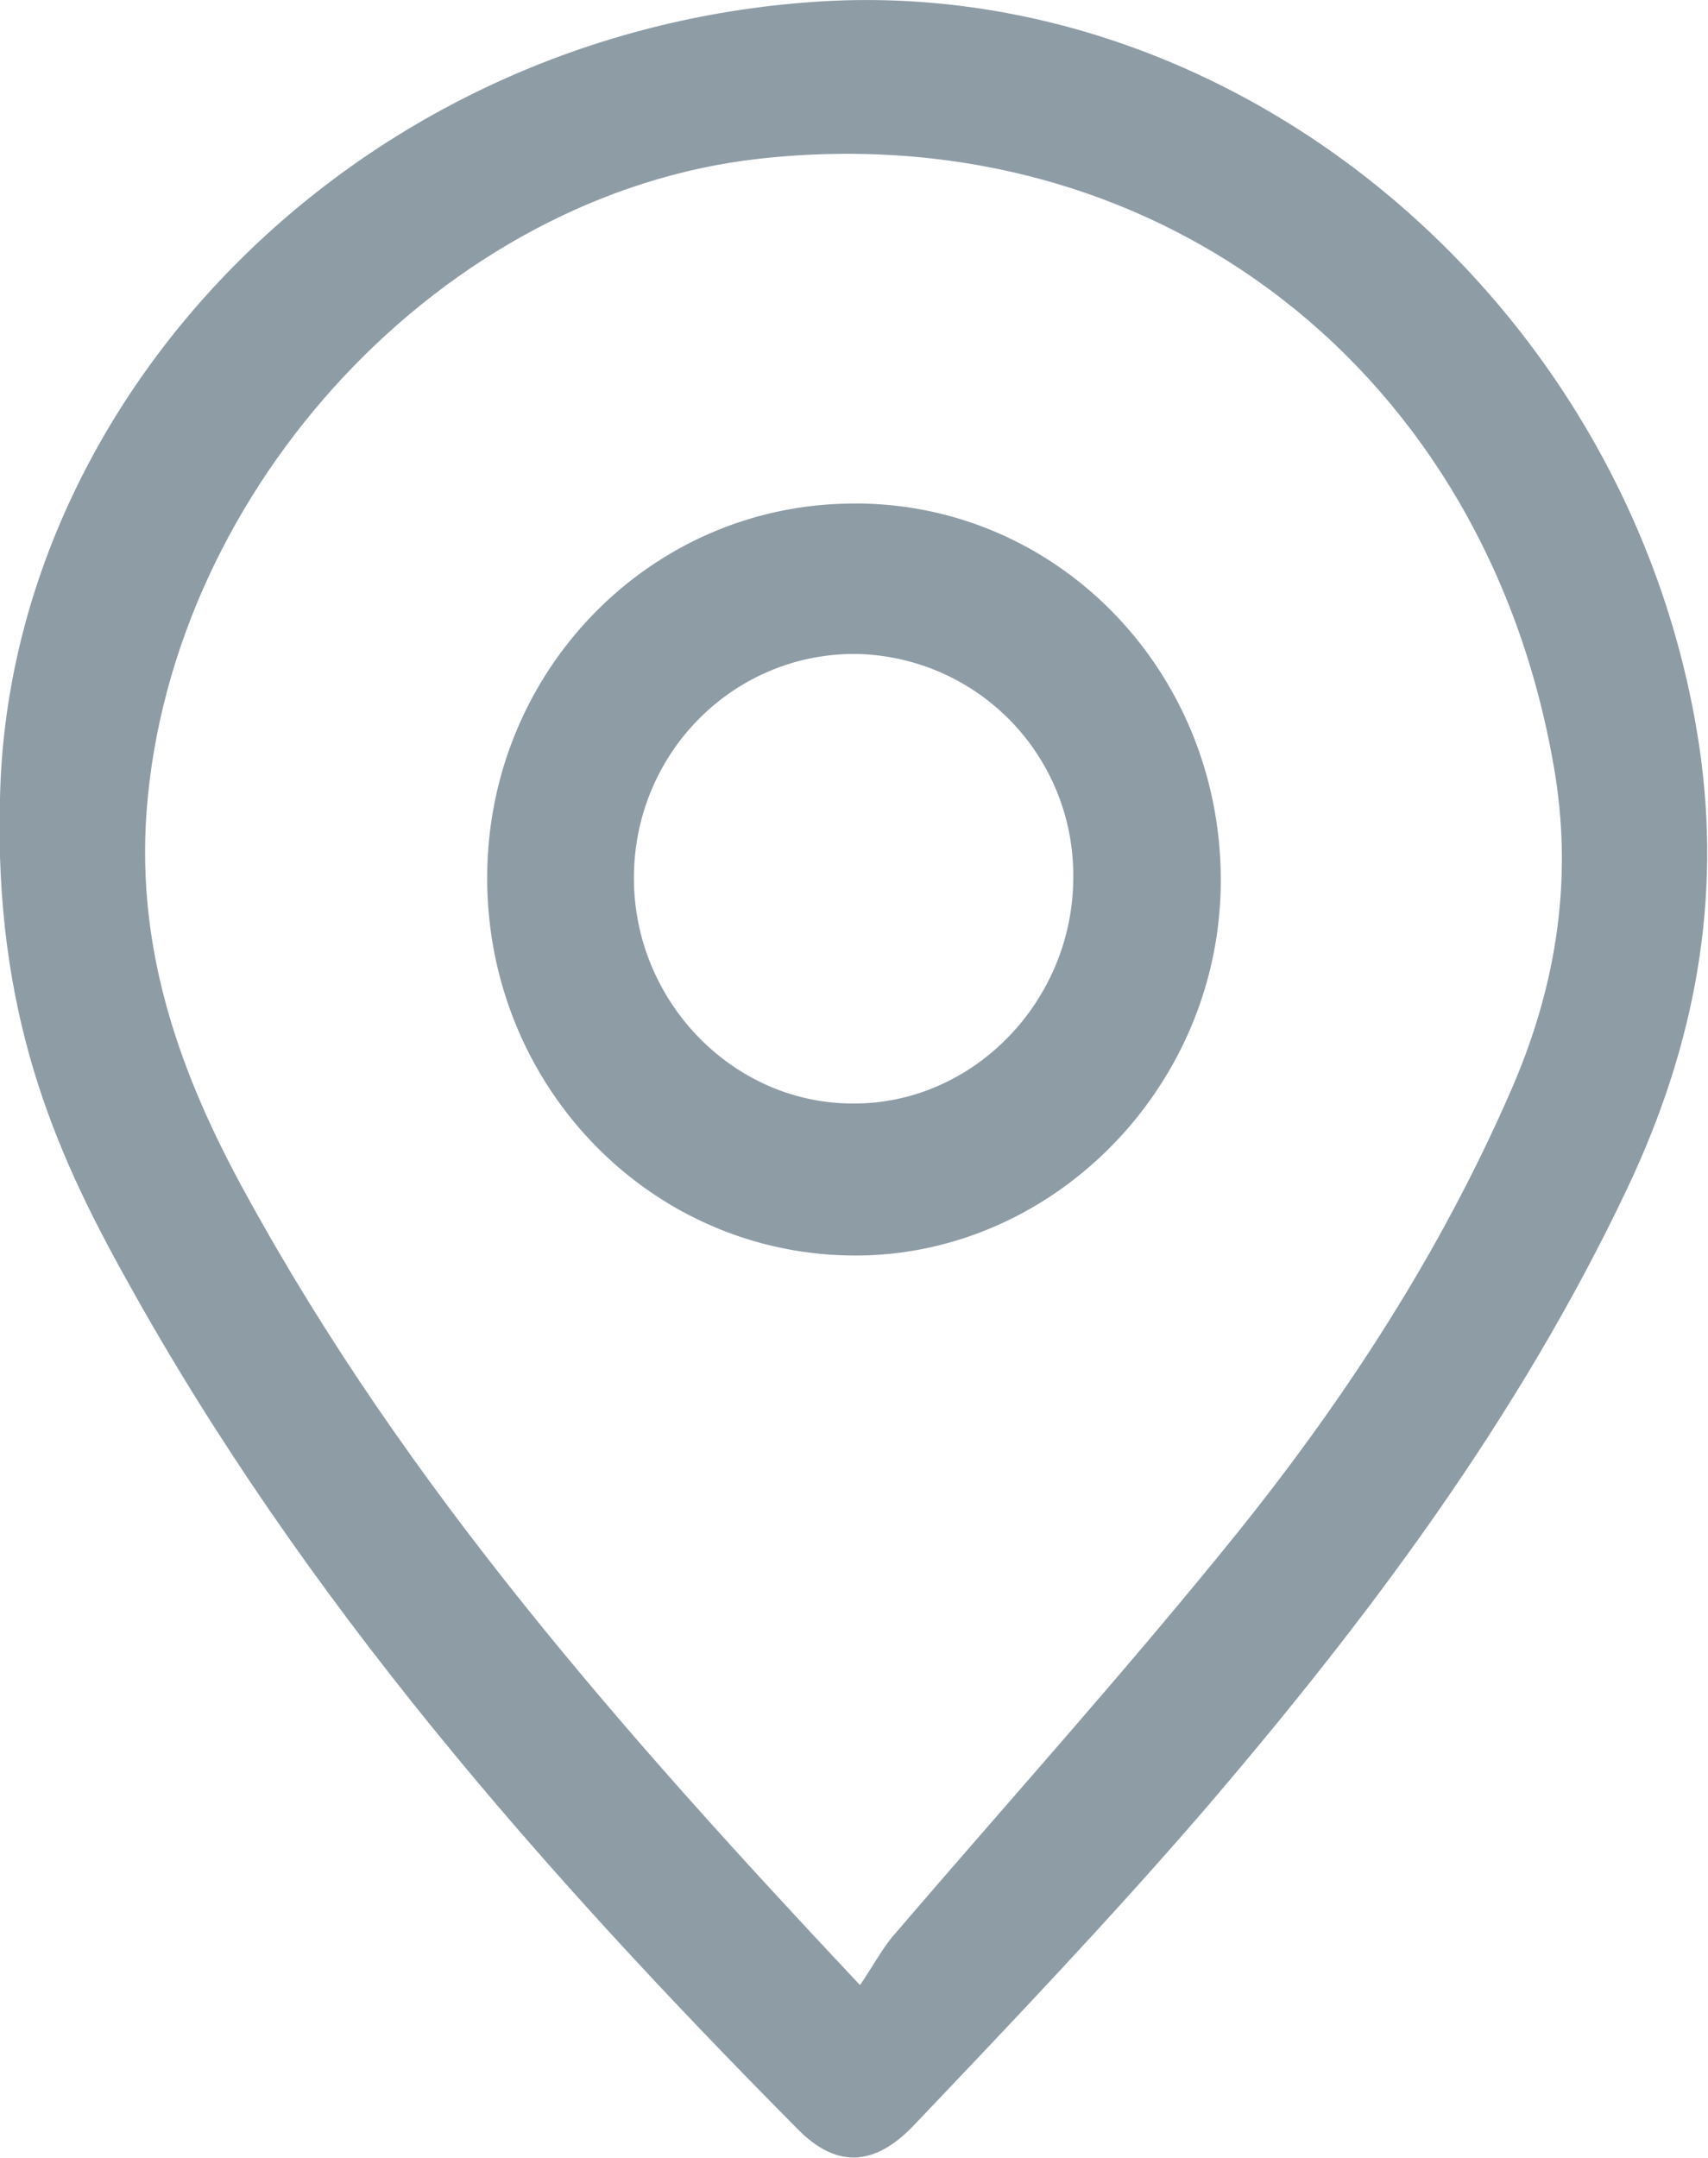 <svg width="19" height="24" fill="none" xmlns="http://www.w3.org/2000/svg"><g clip-path="url(#clip0_2_1071)" fill="#8E9CA6"><path d="M0 8.88C.09 4.418 3.966.36 9.08.019c4.716-.314 9.08 3.383 9.82 8.262.262 1.738-.054 3.355-.784 4.907-1.218 2.579-2.904 4.825-4.735 6.96-1.037 1.2-2.128 2.347-3.219 3.493-.442.462-.866.47-1.29.037-2.84-2.865-5.5-5.887-7.475-9.464-.803-1.441-1.46-2.957-1.398-5.332zm9.567 13.198c.144-.213.234-.38.351-.527 1.29-1.506 2.616-2.976 3.86-4.52 1.2-1.496 2.245-3.104 3.02-4.879.497-1.127.695-2.291.506-3.511-.721-4.5-4.419-7.366-8.855-6.876-3.508.388-6.547 3.65-6.818 7.255-.117 1.57.38 2.948 1.11 4.27 1.776 3.243 4.184 5.978 6.826 8.788z"/><path d="M9.55 5.6c2.254.019 4.048 1.904 4.03 4.223-.018 2.292-1.902 4.178-4.13 4.14-2.254-.036-4.049-1.922-4.03-4.232.017-2.31 1.866-4.159 4.13-4.13zm-.046 1.673c-1.343 0-2.434 1.09-2.452 2.458-.019 1.386 1.09 2.542 2.434 2.542 1.344.009 2.462-1.146 2.453-2.533a2.46 2.46 0 00-2.435-2.467z"/></g><defs><clipPath id="clip0_2_1071"><path fill="#fff" d="M0 0h19v24H0z"/></clipPath></defs></svg>